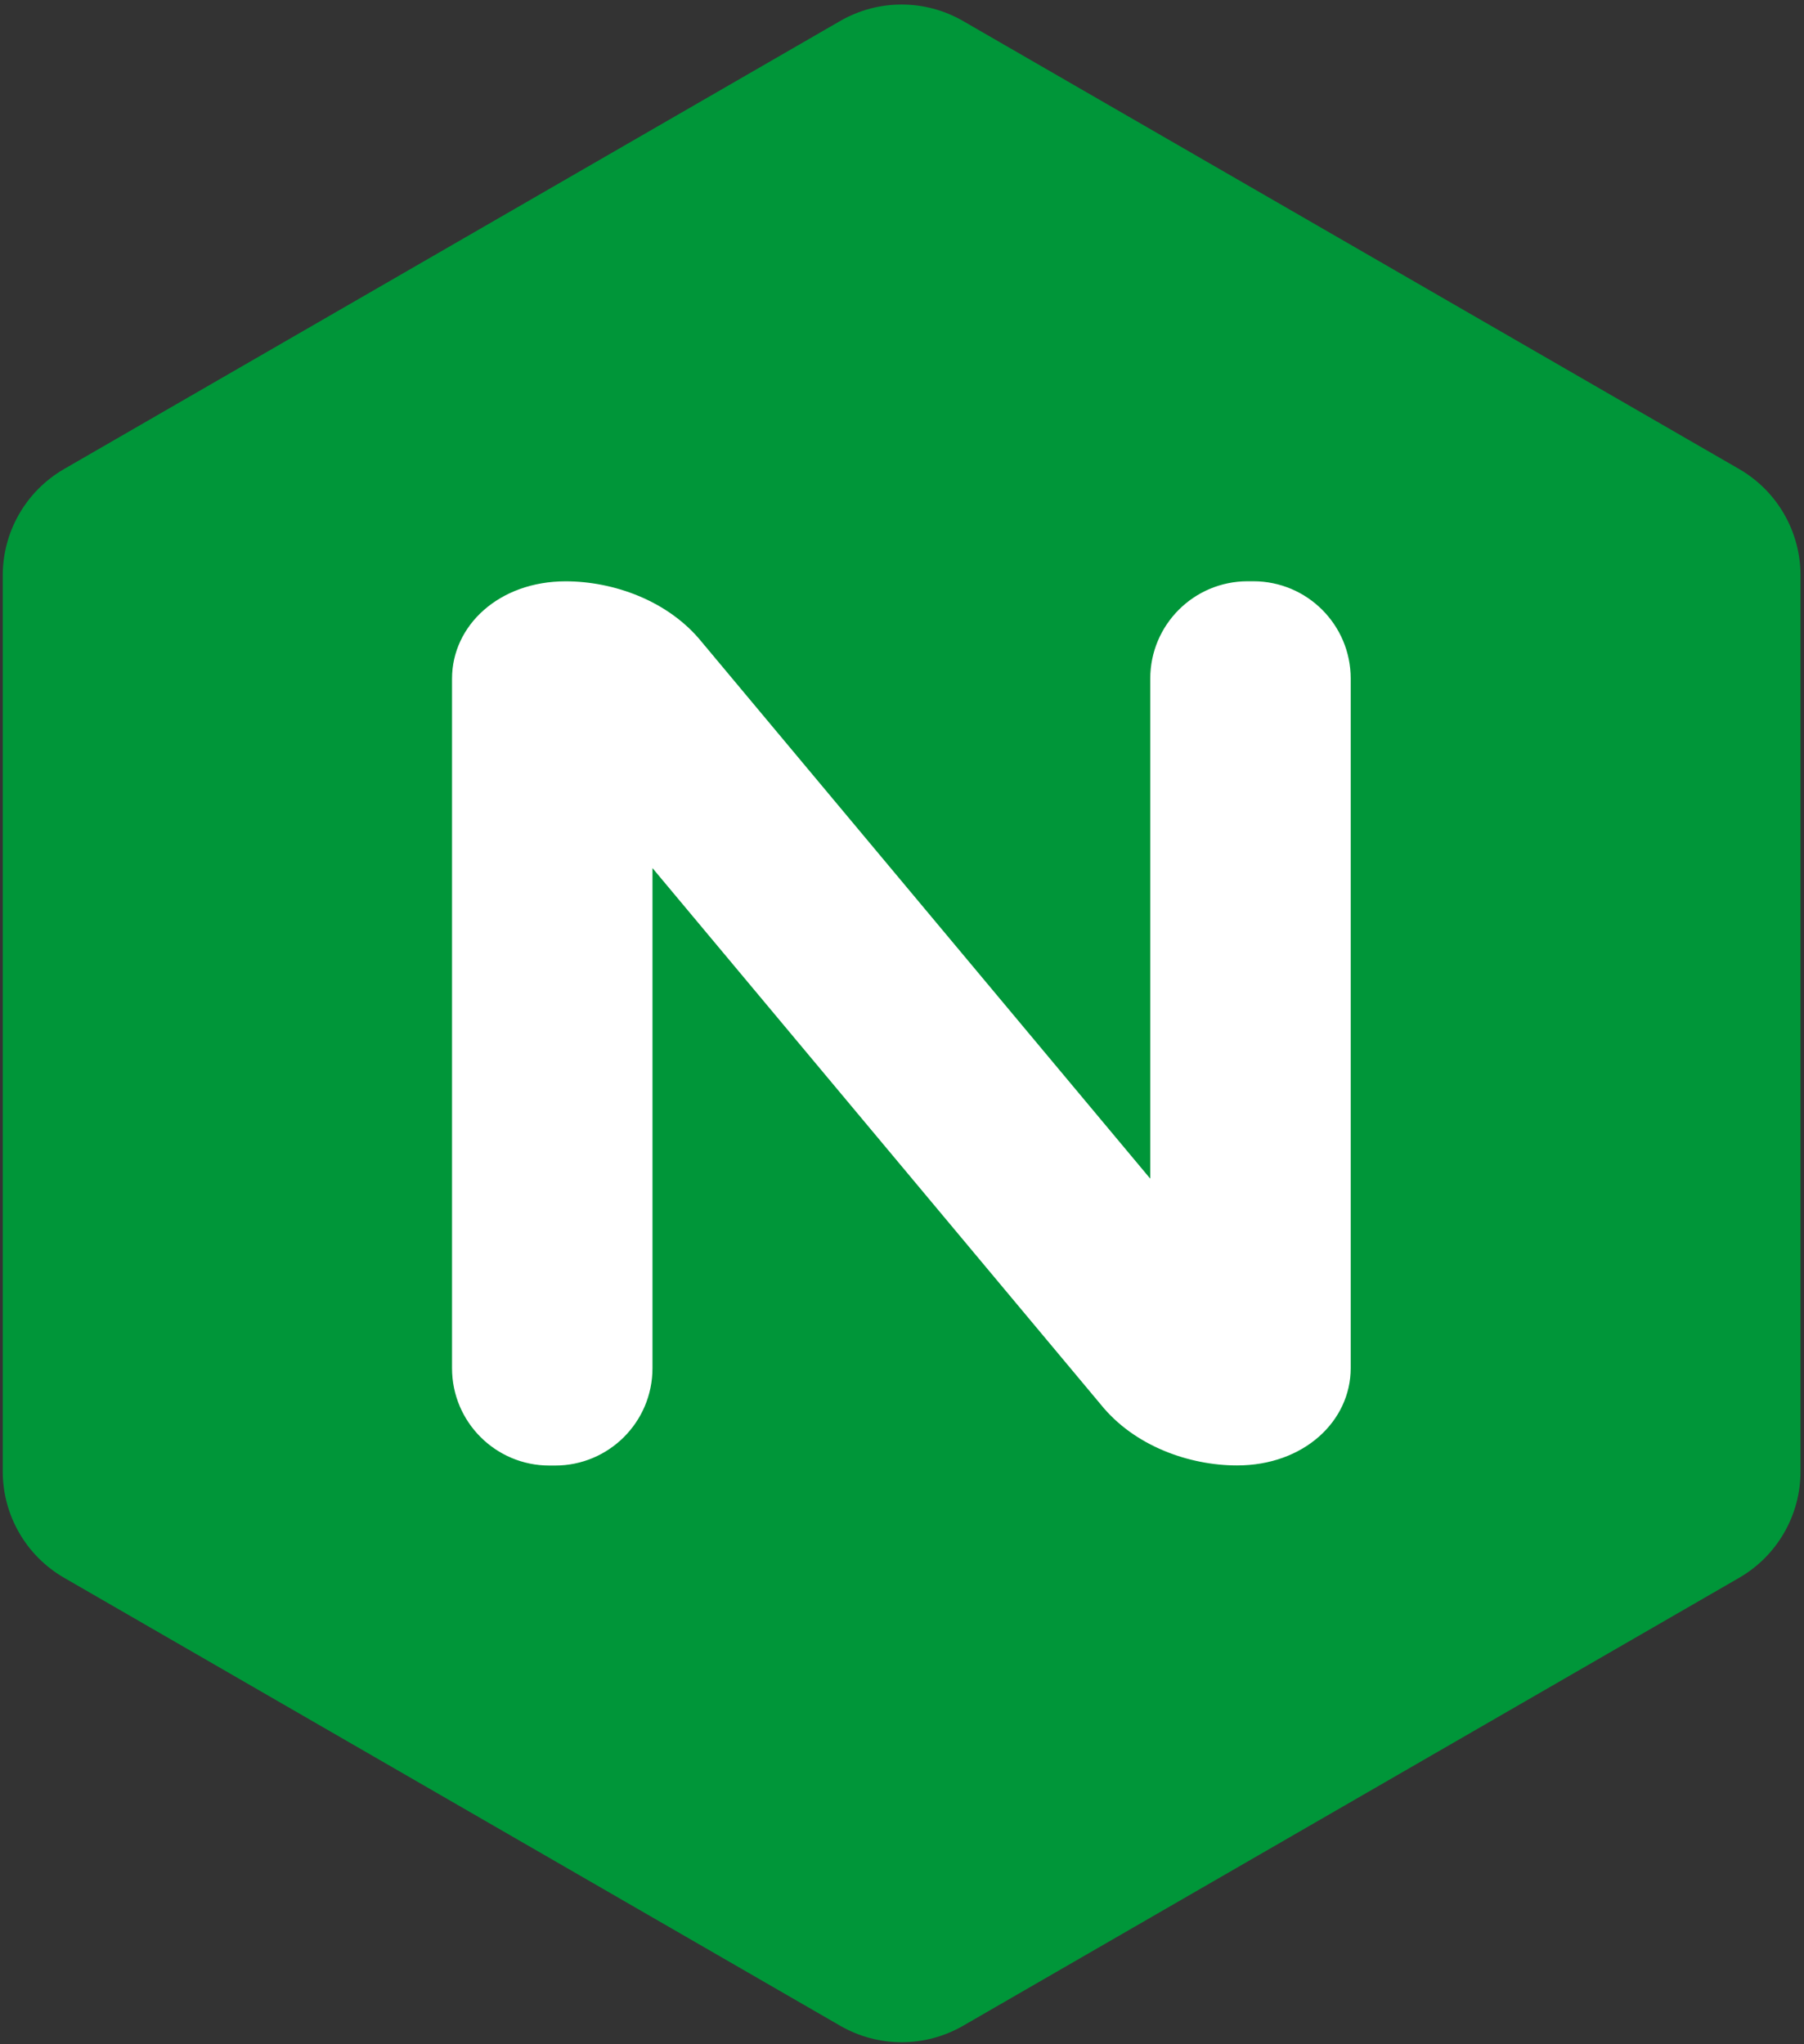 <svg xmlns="http://www.w3.org/2000/svg" xmlns:xlink="http://www.w3.org/1999/xlink" width="315" height="357" version="1.1" viewBox="0 0 315 357"><rect x="0" y="0" width="315" height="357" fill="#333333" stroke="none"/><title>logo</title><desc>Created with Sketch.</desc><g id="Page-1" fill="none" fill-rule="evenodd" stroke="none" stroke-width="1"><g id="logo" fill-rule="nonzero"><path id="Shape" fill="#009639" d="M303.69,81.92 L168.13,3.65 C161.506,-0.16 153.354,-0.16 146.73,3.65 L11.17,81.92 C4.563,85.754 0.491,92.811 0.48,100.45 L0.48,257 C0.491,264.642 4.567,271.7 11.18,275.53 L146.74,353.79 C153.364,357.6 161.516,357.6 168.14,353.79 L303.7,275.53 C310.309,271.698 314.381,264.64 314.39,257 L314.39,100.45 C314.379,92.808 310.303,85.75 303.69,81.92 Z"/><path id="Shape" fill="#FFF" d="M235.85,238.92 C235.85,248.21 227.64,255.92 216.01,255.92 C207.68,255.92 198.07,252.56 192.2,245.27 L113.93,151.6 L113.93,238.94 C113.93,248.329 106.319,255.94 96.93,255.94 L95.93,255.94 C86.541,255.94 78.93,248.329 78.93,238.94 L78.93,118.52 C78.93,109.23 87.14,101.52 98.77,101.52 C107.1,101.52 116.71,104.88 122.58,112.17 L200.85,205.84 L200.85,118.51 C200.85,109.121 208.461,101.51 217.85,101.51 L218.85,101.51 C228.239,101.51 235.85,109.121 235.85,118.51 L235.85,238.92 Z"/></g></g></svg>